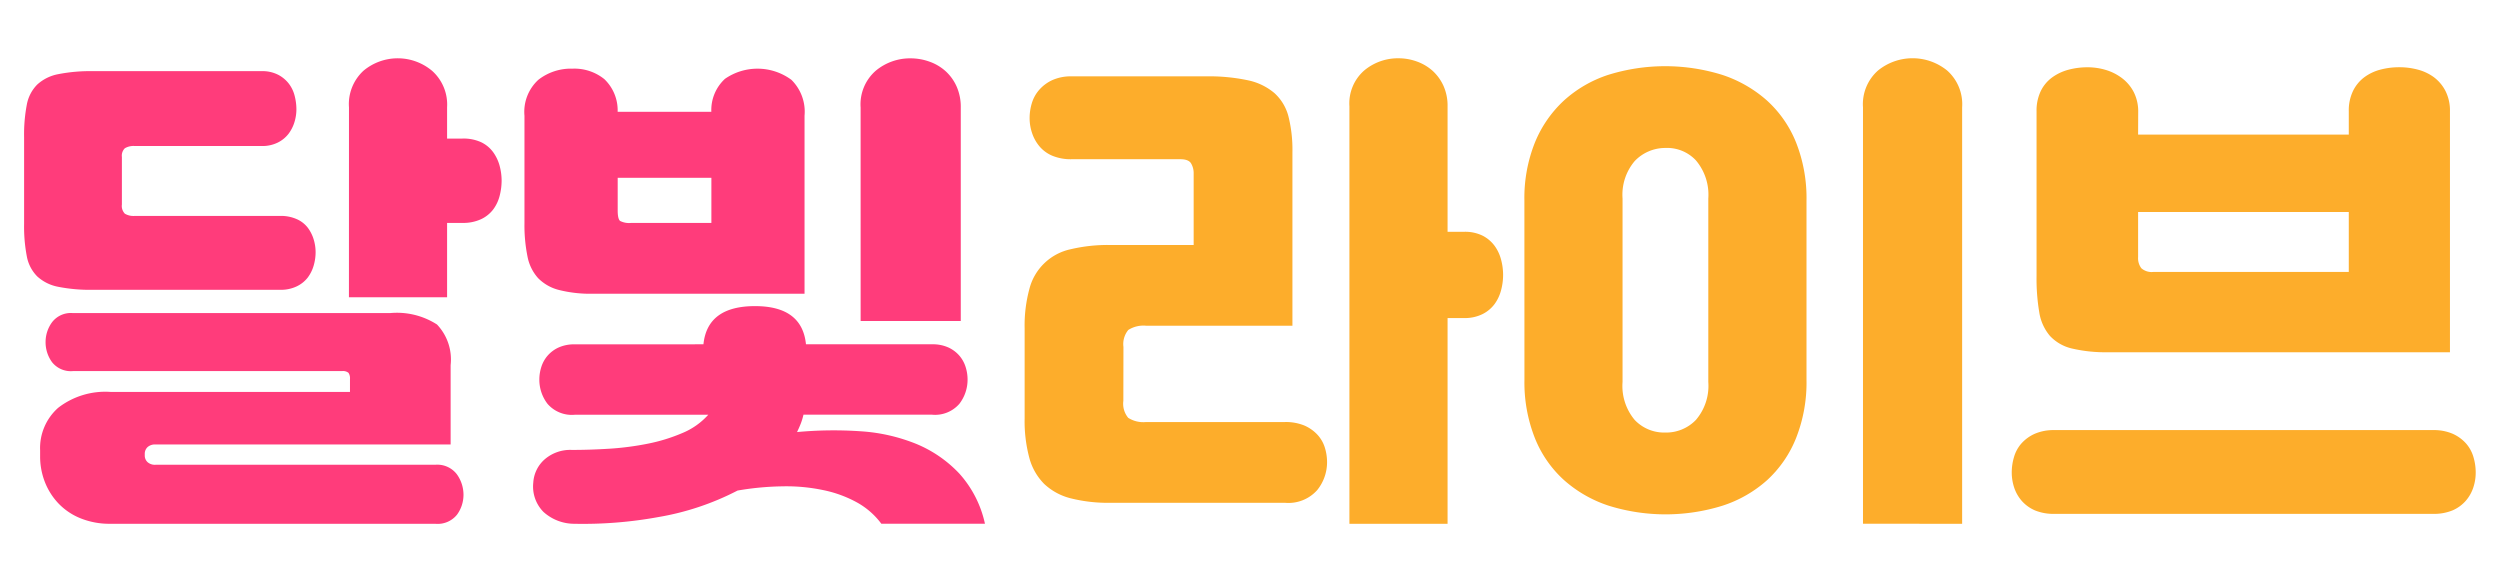 <svg xmlns="http://www.w3.org/2000/svg" width="103" height="24" viewBox="0 0 103 24">
    <defs>
        <style>
            .prefix__cls-2{isolation:isolate}.prefix__cls-3{fill:#FF3C7B}.prefix__cls-4{fill:#fdad2b}
        </style>
    </defs>
    <g id="prefix__그룹_15222" data-name="그룹 15222" transform="translate(-130 -56)">
        <g id="prefix__logo" class="prefix__cls-2" transform="translate(-374.436 -1146.32)">
            <g id="prefix__그룹_15220" class="prefix__cls-2" data-name="그룹 15220" transform="translate(505.436 1204.72)">
                <path id="prefix__패스_7098" d="M515.219 1205.251a1.432 1.432 0 0 1 .664.143 1.332 1.332 0 0 1 .449.368 1.377 1.377 0 0 1 .245.511 2.261 2.261 0 0 1 .071.552 1.809 1.809 0 0 1-.082.531 1.556 1.556 0 0 1-.245.48 1.282 1.282 0 0 1-.439.357 1.432 1.432 0 0 1-.664.143h-5.229a.7.7 0 0 0-.409.092.426.426 0 0 0-.122.357v1.961a.455.455 0 0 0 .122.378.694.694 0 0 0 .409.092h6a1.6 1.6 0 0 1 .674.133 1.164 1.164 0 0 1 .449.347 1.556 1.556 0 0 1 .245.48 1.816 1.816 0 0 1 .082.531 1.978 1.978 0 0 1-.082.562 1.532 1.532 0 0 1-.245.49 1.257 1.257 0 0 1-.449.358 1.5 1.5 0 0 1-.674.143h-7.721a6.8 6.8 0 0 1-1.43-.123 1.766 1.766 0 0 1-.868-.429 1.576 1.576 0 0 1-.429-.827 6.488 6.488 0 0 1-.112-1.338v-3.574a6.49 6.49 0 0 1 .112-1.338 1.576 1.576 0 0 1 .429-.827 1.765 1.765 0 0 1 .868-.429 6.8 6.8 0 0 1 1.43-.123zm-6.229 18.649a3.191 3.191 0 0 1-1.236-.226 2.6 2.6 0 0 1-.909-.612 2.715 2.715 0 0 1-.562-.888 2.882 2.882 0 0 1-.194-1.054v-.245a2.215 2.215 0 0 1 .746-1.755 3.17 3.17 0 0 1 2.155-.653h9.865v-.531a.4.4 0 0 0-.061-.255.357.357 0 0 0-.266-.072h-11.09a.985.985 0 0 1-.858-.368 1.389 1.389 0 0 1-.266-.837 1.374 1.374 0 0 1 .266-.807.975.975 0 0 1 .858-.378h13.072a3.053 3.053 0 0 1 1.93.47 2.094 2.094 0 0 1 .562 1.675v3.269h-12.153a.454.454 0 0 0-.337.111.378.378 0 0 0-.112.276v.061a.372.372 0 0 0 .112.276.454.454 0 0 0 .337.111h11.519a1.013 1.013 0 0 1 .888.389 1.449 1.449 0 0 1 .276.858 1.389 1.389 0 0 1-.266.808 1.024 1.024 0 0 1-.9.377zm9.824-17.157a1.867 1.867 0 0 1 .6-1.511 2.2 2.2 0 0 1 2.829.01 1.861 1.861 0 0 1 .613 1.5v1.287h.633a1.734 1.734 0 0 1 .776.153 1.314 1.314 0 0 1 .49.409 1.723 1.723 0 0 1 .266.562 2.384 2.384 0 0 1 .082.613 2.507 2.507 0 0 1-.082.623 1.6 1.6 0 0 1-.266.562 1.346 1.346 0 0 1-.5.4 1.746 1.746 0 0 1-.766.153h-.633v3.064h-4.044z" class="prefix__cls-3" data-name="패스 7098" transform="translate(-505.436 -1204.72)"/>
                <path id="prefix__패스_7099" d="M528.435 1214.422a5.287 5.287 0 0 1-1.389-.153 1.832 1.832 0 0 1-.868-.49 1.854 1.854 0 0 1-.439-.9 6.468 6.468 0 0 1-.123-1.358v-4.432a1.791 1.791 0 0 1 .572-1.481 2.177 2.177 0 0 1 1.409-.459 1.964 1.964 0 0 1 1.307.429 1.775 1.775 0 0 1 .551 1.348h3.86a1.748 1.748 0 0 1 .562-1.358 2.353 2.353 0 0 1 2.737.041 1.843 1.843 0 0 1 .541 1.481v7.332zm4.555 2.083q.162-1.572 2.124-1.573 1.941 0 2.1 1.573h5.188a1.563 1.563 0 0 1 .684.133 1.339 1.339 0 0 1 .449.337 1.322 1.322 0 0 1 .255.46 1.707 1.707 0 0 1 .082.521 1.627 1.627 0 0 1-.337 1 1.325 1.325 0 0 1-1.134.449h-5.29a2.668 2.668 0 0 1-.112.369q-.072.182-.153.347a16.3 16.3 0 0 1 2.625-.032 7.342 7.342 0 0 1 2.288.52 5.119 5.119 0 0 1 1.777 1.226 4.511 4.511 0 0 1 1.052 2.063h-4.269a3.134 3.134 0 0 0-1.021-.887 4.929 4.929 0 0 0-1.379-.5 7.4 7.4 0 0 0-1.665-.154 11.758 11.758 0 0 0-1.859.174 11.1 11.1 0 0 1-3.268 1.093 17.286 17.286 0 0 1-3.452.276 1.894 1.894 0 0 1-1.277-.49 1.486 1.486 0 0 1-.419-1.205 1.383 1.383 0 0 1 .47-.96 1.608 1.608 0 0 1 1.123-.388q.735 0 1.542-.05a11.884 11.884 0 0 0 1.573-.205 7.117 7.117 0 0 0 1.43-.439 2.933 2.933 0 0 0 1.072-.756H527.7a1.325 1.325 0 0 1-1.134-.449 1.627 1.627 0 0 1-.337-1 1.707 1.707 0 0 1 .082-.521 1.322 1.322 0 0 1 .255-.46 1.339 1.339 0 0 1 .449-.337 1.563 1.563 0 0 1 .684-.133zm.327-5v-1.859h-3.86v1.348c0 .231.034.375.1.429a.807.807 0 0 0 .449.082zm6.148-4.759a1.838 1.838 0 0 1 .623-1.511 2.206 2.206 0 0 1 1.44-.511 2.29 2.29 0 0 1 .766.133 1.971 1.971 0 0 1 .664.388 1.89 1.89 0 0 1 .46.633 2.066 2.066 0 0 1 .174.868v8.8h-4.126z" class="prefix__cls-3" data-name="패스 7099" transform="translate(-505.008 -1204.72)"/>
            </g>
            <g id="prefix__그룹_15221" class="prefix__cls-2" data-name="그룹 15221" transform="translate(546.653 1204.72)">
                <path id="prefix__패스_7100" d="M549.861 1218.834a.911.911 0 0 0 .2.7 1.157 1.157 0 0 0 .735.174h5.719a2.015 2.015 0 0 1 .8.142 1.612 1.612 0 0 1 .541.379 1.383 1.383 0 0 1 .306.531 2.02 2.02 0 0 1 .092.6 1.826 1.826 0 0 1-.408 1.154 1.586 1.586 0 0 1-1.328.521h-7.19a6.283 6.283 0 0 1-1.634-.184 2.47 2.47 0 0 1-1.093-.592 2.4 2.4 0 0 1-.613-1.072 5.846 5.846 0 0 1-.194-1.624v-3.717a5.739 5.739 0 0 1 .194-1.614 2.237 2.237 0 0 1 1.705-1.644 6.648 6.648 0 0 1 1.634-.174h3.431v-2.962a.784.784 0 0 0-.1-.388q-.1-.184-.449-.184h-4.473a1.987 1.987 0 0 1-.8-.143 1.405 1.405 0 0 1-.531-.388 1.664 1.664 0 0 1-.306-.552 1.917 1.917 0 0 1-.1-.613 2.122 2.122 0 0 1 .092-.613 1.47 1.47 0 0 1 .306-.552 1.616 1.616 0 0 1 .541-.4 1.867 1.867 0 0 1 .8-.153h5.515a7.7 7.7 0 0 1 1.746.163 2.454 2.454 0 0 1 1.092.531 1.96 1.96 0 0 1 .573.96 5.655 5.655 0 0 1 .163 1.471v7.149H550.8a1.163 1.163 0 0 0-.735.174.913.913 0 0 0-.2.7zm9.314-12.132a1.8 1.8 0 0 1 .613-1.481 2.163 2.163 0 0 1 1.408-.5 2.207 2.207 0 0 1 .757.133 1.965 1.965 0 0 1 .643.378 1.889 1.889 0 0 1 .449.613 1.994 1.994 0 0 1 .174.858v5.167h.674a1.636 1.636 0 0 1 .776.163 1.419 1.419 0 0 1 .49.419 1.686 1.686 0 0 1 .266.572 2.415 2.415 0 0 1 0 1.246 1.686 1.686 0 0 1-.266.572 1.393 1.393 0 0 1-.5.419 1.647 1.647 0 0 1-.766.163h-.674v8.476h-4.044z" class="prefix__cls-4" data-name="패스 7100" transform="translate(-545.796 -1204.72)"/>
                <path id="prefix__패스_7101" d="M565.956 1210.582a6.156 6.156 0 0 1 .429-2.379 4.857 4.857 0 0 1 1.195-1.736 5.044 5.044 0 0 1 1.828-1.062 7.9 7.9 0 0 1 4.7 0 5.24 5.24 0 0 1 1.837 1.052 4.682 4.682 0 0 1 1.205 1.736 6.235 6.235 0 0 1 .429 2.39v7.394a6.23 6.23 0 0 1-.429 2.389 4.723 4.723 0 0 1-1.195 1.737 5.1 5.1 0 0 1-1.838 1.052 7.883 7.883 0 0 1-4.687 0 5.21 5.21 0 0 1-1.838-1.052 4.66 4.66 0 0 1-1.205-1.737 6.23 6.23 0 0 1-.429-2.389zm4.044 7.475a2.179 2.179 0 0 0 .5 1.564 1.671 1.671 0 0 0 1.256.52 1.7 1.7 0 0 0 1.266-.52 2.155 2.155 0 0 0 .511-1.564v-7.557a2.188 2.188 0 0 0-.511-1.573 1.625 1.625 0 0 0-1.266-.511 1.737 1.737 0 0 0-1.256.541 2.142 2.142 0 0 0-.5 1.542zm9.906 5.841v-17.157a1.853 1.853 0 0 1 .613-1.511 2.258 2.258 0 0 1 2.86 0 1.856 1.856 0 0 1 .612 1.511v17.159z" class="prefix__cls-4" data-name="패스 7101" transform="translate(-545.368 -1204.72)"/>
                <path id="prefix__패스_7102" d="M602.977 1220.032a1.953 1.953 0 0 1 .807.151 1.624 1.624 0 0 1 .551.4 1.463 1.463 0 0 1 .306.563 2.224 2.224 0 0 1 .092.622 1.942 1.942 0 0 1-.1.632 1.593 1.593 0 0 1-.316.552 1.527 1.527 0 0 1-.541.389 2.008 2.008 0 0 1-.8.142h-15.6a2.008 2.008 0 0 1-.8-.142 1.54 1.54 0 0 1-.542-.389 1.592 1.592 0 0 1-.316-.552 1.969 1.969 0 0 1-.1-.632 2.226 2.226 0 0 1 .092-.622 1.463 1.463 0 0 1 .306-.563 1.625 1.625 0 0 1 .552-.4 1.953 1.953 0 0 1 .807-.151zm-12.153-12.174h8.68v-.96a1.847 1.847 0 0 1 .174-.837 1.55 1.55 0 0 1 .46-.562 1.931 1.931 0 0 1 .663-.317 3.033 3.033 0 0 1 .787-.1 2.952 2.952 0 0 1 .766.1 1.946 1.946 0 0 1 .664.317 1.652 1.652 0 0 1 .47.562 1.783 1.783 0 0 1 .184.837v9.926H589.6a6.054 6.054 0 0 1-1.5-.153 1.786 1.786 0 0 1-.909-.521 1.959 1.959 0 0 1-.439-.97 8.323 8.323 0 0 1-.112-1.5v-6.78a1.861 1.861 0 0 1 .174-.837 1.515 1.515 0 0 1 .47-.562 2.034 2.034 0 0 1 .674-.317 3.02 3.02 0 0 1 .786-.1 2.587 2.587 0 0 1 .756.112 2.1 2.1 0 0 1 .663.337 1.706 1.706 0 0 1 .481.572 1.77 1.77 0 0 1 .184.838zm8.68 5.658v-2.471h-8.68v1.859a.684.684 0 0 0 .133.459.646.646 0 0 0 .5.153z" class="prefix__cls-4" data-name="패스 7102" transform="translate(-544.951 -1204.712)"/>
            </g>
        </g>
    </g>
</svg>
